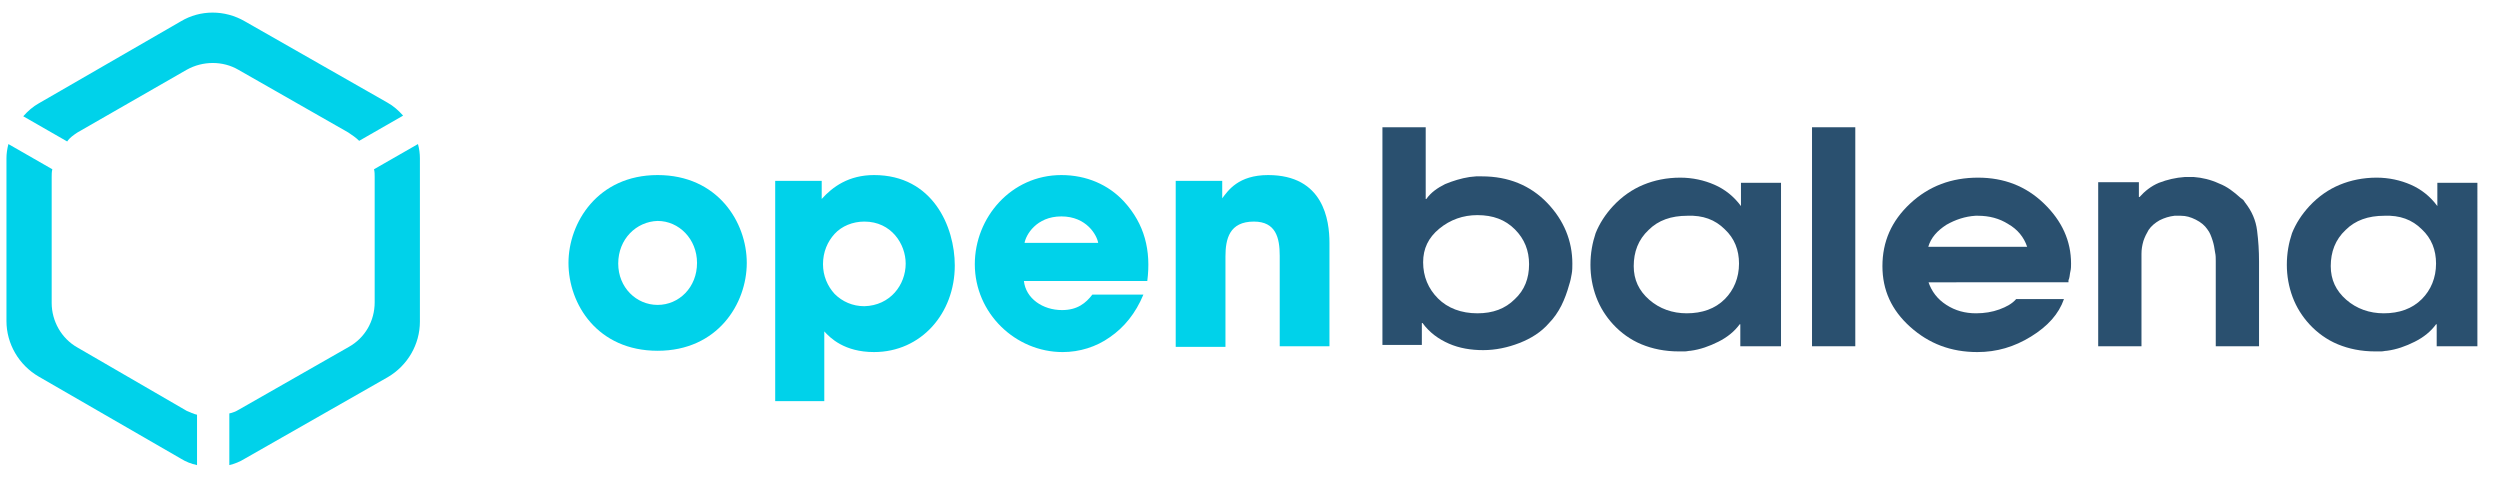 <?xml version="1.0" encoding="utf-8"?>
<!-- Generator: Adobe Illustrator 23.0.1, SVG Export Plug-In . SVG Version: 6.00 Build 0)  -->
<svg version="1.1" id="Ebene_1" xmlns="http://www.w3.org/2000/svg" xmlns:xlink="http://www.w3.org/1999/xlink" x="0px" y="0px"
	 viewBox="0 0 387 74" style="enable-background:new 0 0 387 74;" xml:space="preserve">
<style type="text/css">
	.st0{fill:#2A506F;}
	.st1{fill:#00D2EA;}
</style>
<g>
	<path class="st0" d="M214,19.7h6.7v11.1h0.1c0.7-1,1.7-1.7,2.9-2.3c1.2-0.5,2.5-0.9,3.8-1.1c0.3,0,0.7-0.1,1-0.1c0.3,0,0.6,0,0.9,0
		c4.1,0,7.5,1.4,10.1,4.1c2.6,2.7,3.9,5.9,3.9,9.4c0,0.5,0,1.1-0.1,1.6c-0.1,0.6-0.2,1.1-0.4,1.7c-0.3,1.1-0.7,2.2-1.2,3.2
		c-0.5,1-1.2,2-1.9,2.7c-1.2,1.4-2.8,2.4-4.6,3.1c-1.8,0.7-3.7,1.1-5.6,1.1c-1.9,0-3.7-0.3-5.3-1c-1.6-0.7-3-1.7-4.1-3.2l-0.1,0v3.4
		H214V19.7z M222.8,35.4c-1.7,1.4-2.5,3.1-2.5,5.2c0,2.2,0.8,4.1,2.3,5.6c1.5,1.5,3.6,2.3,6.1,2.3c2.4,0,4.3-0.7,5.8-2.2
		c1.5-1.4,2.2-3.2,2.2-5.4c0-2.1-0.7-3.9-2.2-5.4c-1.5-1.5-3.4-2.2-5.8-2.2C226.5,33.3,224.5,34,222.8,35.4z"/>
	<path class="st0" d="M275.6,53.6h-6.2v-3.4h-0.1c-0.8,1.1-1.9,2-3.3,2.7c-1.4,0.7-2.8,1.2-4.3,1.4c-0.3,0-0.6,0.1-0.9,0.1
		c-0.3,0-0.6,0-0.9,0c-2.2,0-4.1-0.4-5.8-1.1c-1.7-0.7-3.2-1.8-4.4-3.1c-1.1-1.2-2-2.6-2.6-4.2c-0.6-1.6-0.9-3.3-0.9-5
		c0-1.8,0.3-3.4,0.8-4.9c0.6-1.5,1.5-2.9,2.7-4.2c1.4-1.5,3-2.6,4.7-3.3c1.7-0.7,3.6-1.1,5.7-1.1c1.9,0,3.7,0.4,5.3,1.1
		c1.6,0.7,3,1.8,4.1,3.3v-3.6h6.2V53.6z M269.2,40.8c0-2.1-0.7-3.9-2.2-5.3c-1.5-1.5-3.4-2.2-5.8-2.1c-2.5,0-4.5,0.7-6,2.2
		c-1.6,1.5-2.3,3.4-2.3,5.6c0,2.1,0.8,3.8,2.4,5.2c1.6,1.4,3.6,2.1,5.8,2.1c2.4,0,4.4-0.7,5.9-2.2C268.4,44.9,269.2,43,269.2,40.8
		L269.2,40.8z"/>
	<path class="st0" d="M280.5,19.7h6.7v33.9h-6.7V19.7z"/>
	<path class="st0" d="M298.5,43.6c0.5,1.5,1.4,2.7,2.8,3.6c1.4,0.9,2.9,1.3,4.6,1.3c1.3,0,2.5-0.2,3.6-0.6c1.1-0.4,2-0.9,2.6-1.6
		l7.4,0c-0.8,2.3-2.5,4.2-5.1,5.8c-2.6,1.6-5.3,2.4-8.3,2.4c-4.1,0-7.5-1.3-10.4-3.9c-2.9-2.6-4.3-5.7-4.3-9.4c0-3.8,1.4-7,4.3-9.7
		c2.9-2.7,6.4-4,10.5-4c4,0,7.4,1.3,10.2,4c2.8,2.7,4.2,5.8,4.2,9.3c0,0.4,0,0.8-0.1,1.2c-0.1,0.4-0.1,0.8-0.2,1.1
		c0,0.1-0.1,0.2-0.1,0.3c0,0.1,0,0.2,0,0.3H298.5z M313.8,38.2c-0.5-1.5-1.5-2.7-2.9-3.5c-1.4-0.9-3-1.3-4.7-1.3c-0.1,0-0.1,0-0.2,0
		c-0.1,0-0.1,0-0.2,0c-1.6,0.1-3.1,0.6-4.5,1.4c-1.4,0.9-2.4,2-2.8,3.4H313.8z"/>
	<path class="st0" d="M324.9,28.2h6.2v2.3h0.1c0.8-0.9,1.8-1.7,3-2.2c1.3-0.5,2.6-0.8,4-0.9c0.1,0,0.2,0,0.3,0c0.1,0,0.2,0,0.3,0
		c0.1,0,0.3,0,0.4,0c0.1,0,0.3,0,0.4,0c1.3,0.1,2.6,0.4,3.9,1c1.3,0.5,2.3,1.3,3.3,2.2c0.1,0.1,0.3,0.2,0.4,0.3
		c0.1,0.1,0.2,0.2,0.3,0.4c1.1,1.4,1.7,2.8,1.9,4.4c0.2,1.6,0.3,3.1,0.3,4.8v13.1H343v-12c0-0.4,0-0.8,0-1.2c0-0.4,0-0.9-0.1-1.3
		c-0.1-0.7-0.2-1.3-0.4-1.9c-0.2-0.6-0.4-1.2-0.8-1.7c-0.4-0.6-1-1.1-1.8-1.5c-0.8-0.4-1.5-0.6-2.3-0.6c0,0-0.1,0-0.1,0
		s-0.1,0-0.2,0c-0.1,0-0.2,0-0.3,0c-0.1,0-0.2,0-0.4,0c-0.8,0.1-1.5,0.3-2.3,0.7c-0.7,0.4-1.3,0.9-1.7,1.5c-0.3,0.5-0.6,1.1-0.8,1.7
		c-0.2,0.7-0.3,1.3-0.3,2c0,0.4,0,0.8,0,1.2c0,0.4,0,0.8,0,1.1c0,0.1,0,0.2,0,0.3c0,0.1,0,0.1,0,0.2v11.5h-6.7V28.2z"/>
	<path class="st0" d="M383.4,53.6h-6.2v-3.4h-0.1c-0.8,1.1-1.9,2-3.3,2.7c-1.4,0.7-2.8,1.2-4.3,1.4c-0.3,0-0.6,0.1-0.9,0.1
		c-0.3,0-0.6,0-0.9,0c-2.2,0-4.1-0.4-5.8-1.1c-1.7-0.7-3.2-1.8-4.4-3.1c-1.1-1.2-2-2.6-2.6-4.2c-0.6-1.6-0.9-3.3-0.9-5
		c0-1.8,0.3-3.4,0.8-4.9c0.6-1.5,1.5-2.9,2.7-4.2c1.4-1.5,3-2.6,4.7-3.3c1.7-0.7,3.6-1.1,5.7-1.1c1.9,0,3.7,0.4,5.3,1.1
		c1.6,0.7,3,1.8,4.1,3.3v-3.6h6.2V53.6z M377.1,40.8c0-2.1-0.7-3.9-2.2-5.3c-1.5-1.5-3.4-2.2-5.8-2.1c-2.5,0-4.5,0.7-6,2.2
		c-1.6,1.5-2.3,3.4-2.3,5.6c0,2.1,0.8,3.8,2.4,5.2c1.6,1.4,3.6,2.1,5.8,2.1c2.4,0,4.4-0.7,5.9-2.2C376.3,44.9,377.1,43,377.1,40.8
		L377.1,40.8z"/>
</g>
<g>
	<path class="st1" d="M88,40.7c0-6.2,4.5-13.6,13.8-13.6s13.8,7.3,13.8,13.6c0,6.3-4.5,13.6-13.8,13.6S88,47.1,88,40.7L88,40.7z
		 M95.7,40.8c0,3.7,2.8,6.4,6.1,6.4c3.3,0,6.1-2.7,6.1-6.5c0-3.7-2.8-6.5-6.1-6.5C98.5,34.3,95.7,37,95.7,40.8L95.7,40.8z"/>
	<path class="st1" d="M120,28h7.2v2.8c1.7-1.9,4.2-3.7,8.1-3.7c9.1,0,12.5,8,12.5,14c0,7.4-5.2,13.4-12.5,13.4
		c-4.6,0-6.8-2.2-7.7-3.2v2.3v8.5H120V28z M140.2,40.8c0-3-2.2-6.5-6.4-6.5c-1.8,0-3.5,0.7-4.6,1.9c-1.1,1.2-1.8,2.8-1.8,4.7
		c0,1.8,0.7,3.4,1.8,4.6c1.2,1.2,2.8,1.9,4.6,1.9C137.8,47.3,140.2,44.1,140.2,40.8L140.2,40.8z"/>
	<path class="st1" d="M158.5,43.5c0.3,2.7,2.9,4.5,5.9,4.5c2.4,0,3.7-1.1,4.7-2.4h7.9c-1.2,2.9-3,5.1-5.2,6.6
		c-2.1,1.5-4.7,2.3-7.3,2.3c-7.3,0-13.6-6-13.6-13.6c0-7.2,5.6-13.8,13.4-13.8c3.9,0,7.3,1.5,9.7,4.1c3.2,3.5,4.2,7.6,3.6,12.3
		H158.5z M170,37.6c-0.2-1.2-1.8-4.1-5.7-4.1s-5.5,2.9-5.7,4.1H170z"/>
	<path class="st1" d="M182,28h7.2v2.7c0.9-1.2,2.5-3.6,7.1-3.6c8.6,0,9.5,7,9.5,10.5v16h-7.7v-14c0-2.8-0.6-5.3-4-5.3
		c-3.8,0-4.4,2.7-4.4,5.4v14H182V28z"/>
</g>
<g>
	<path class="st1" d="M57.9,26.2C58,26.6,58,27,58,27.4v19.4c0,2.9-1.5,5.5-4,6.9l-17,9.7c-0.5,0.3-1,0.5-1.5,0.6V72
		c0.8-0.2,1.6-0.5,2.4-1L60,58.4c3.1-1.8,5-5.1,5-8.6V24.5c0-0.7-0.1-1.5-0.3-2.2L57.9,26.2z"/>
	<path class="st1" d="M12,20.5l16.9-9.7c2.5-1.4,5.6-1.4,8,0l17,9.7c0.6,0.4,1.2,0.8,1.7,1.3l6.8-3.9c-0.7-0.8-1.5-1.5-2.4-2
		L37.9,3.3c-3.1-1.8-6.9-1.8-9.9,0L6,16c-0.9,0.5-1.7,1.2-2.4,2l6.8,3.9C10.8,21.3,11.4,20.9,12,20.5z"/>
	<path class="st1" d="M28.9,63.6L12,53.8c-2.5-1.4-4-4.1-4-6.9V27.4c0-0.4,0-0.8,0.1-1.2l-6.8-3.9C1.1,23.1,1,23.8,1,24.5v25.2
		c0,3.5,1.9,6.8,5,8.6L28,71c0.8,0.5,1.6,0.8,2.5,1v-7.8C30,64.1,29.4,63.8,28.9,63.6z"/>
</g>
</svg>
